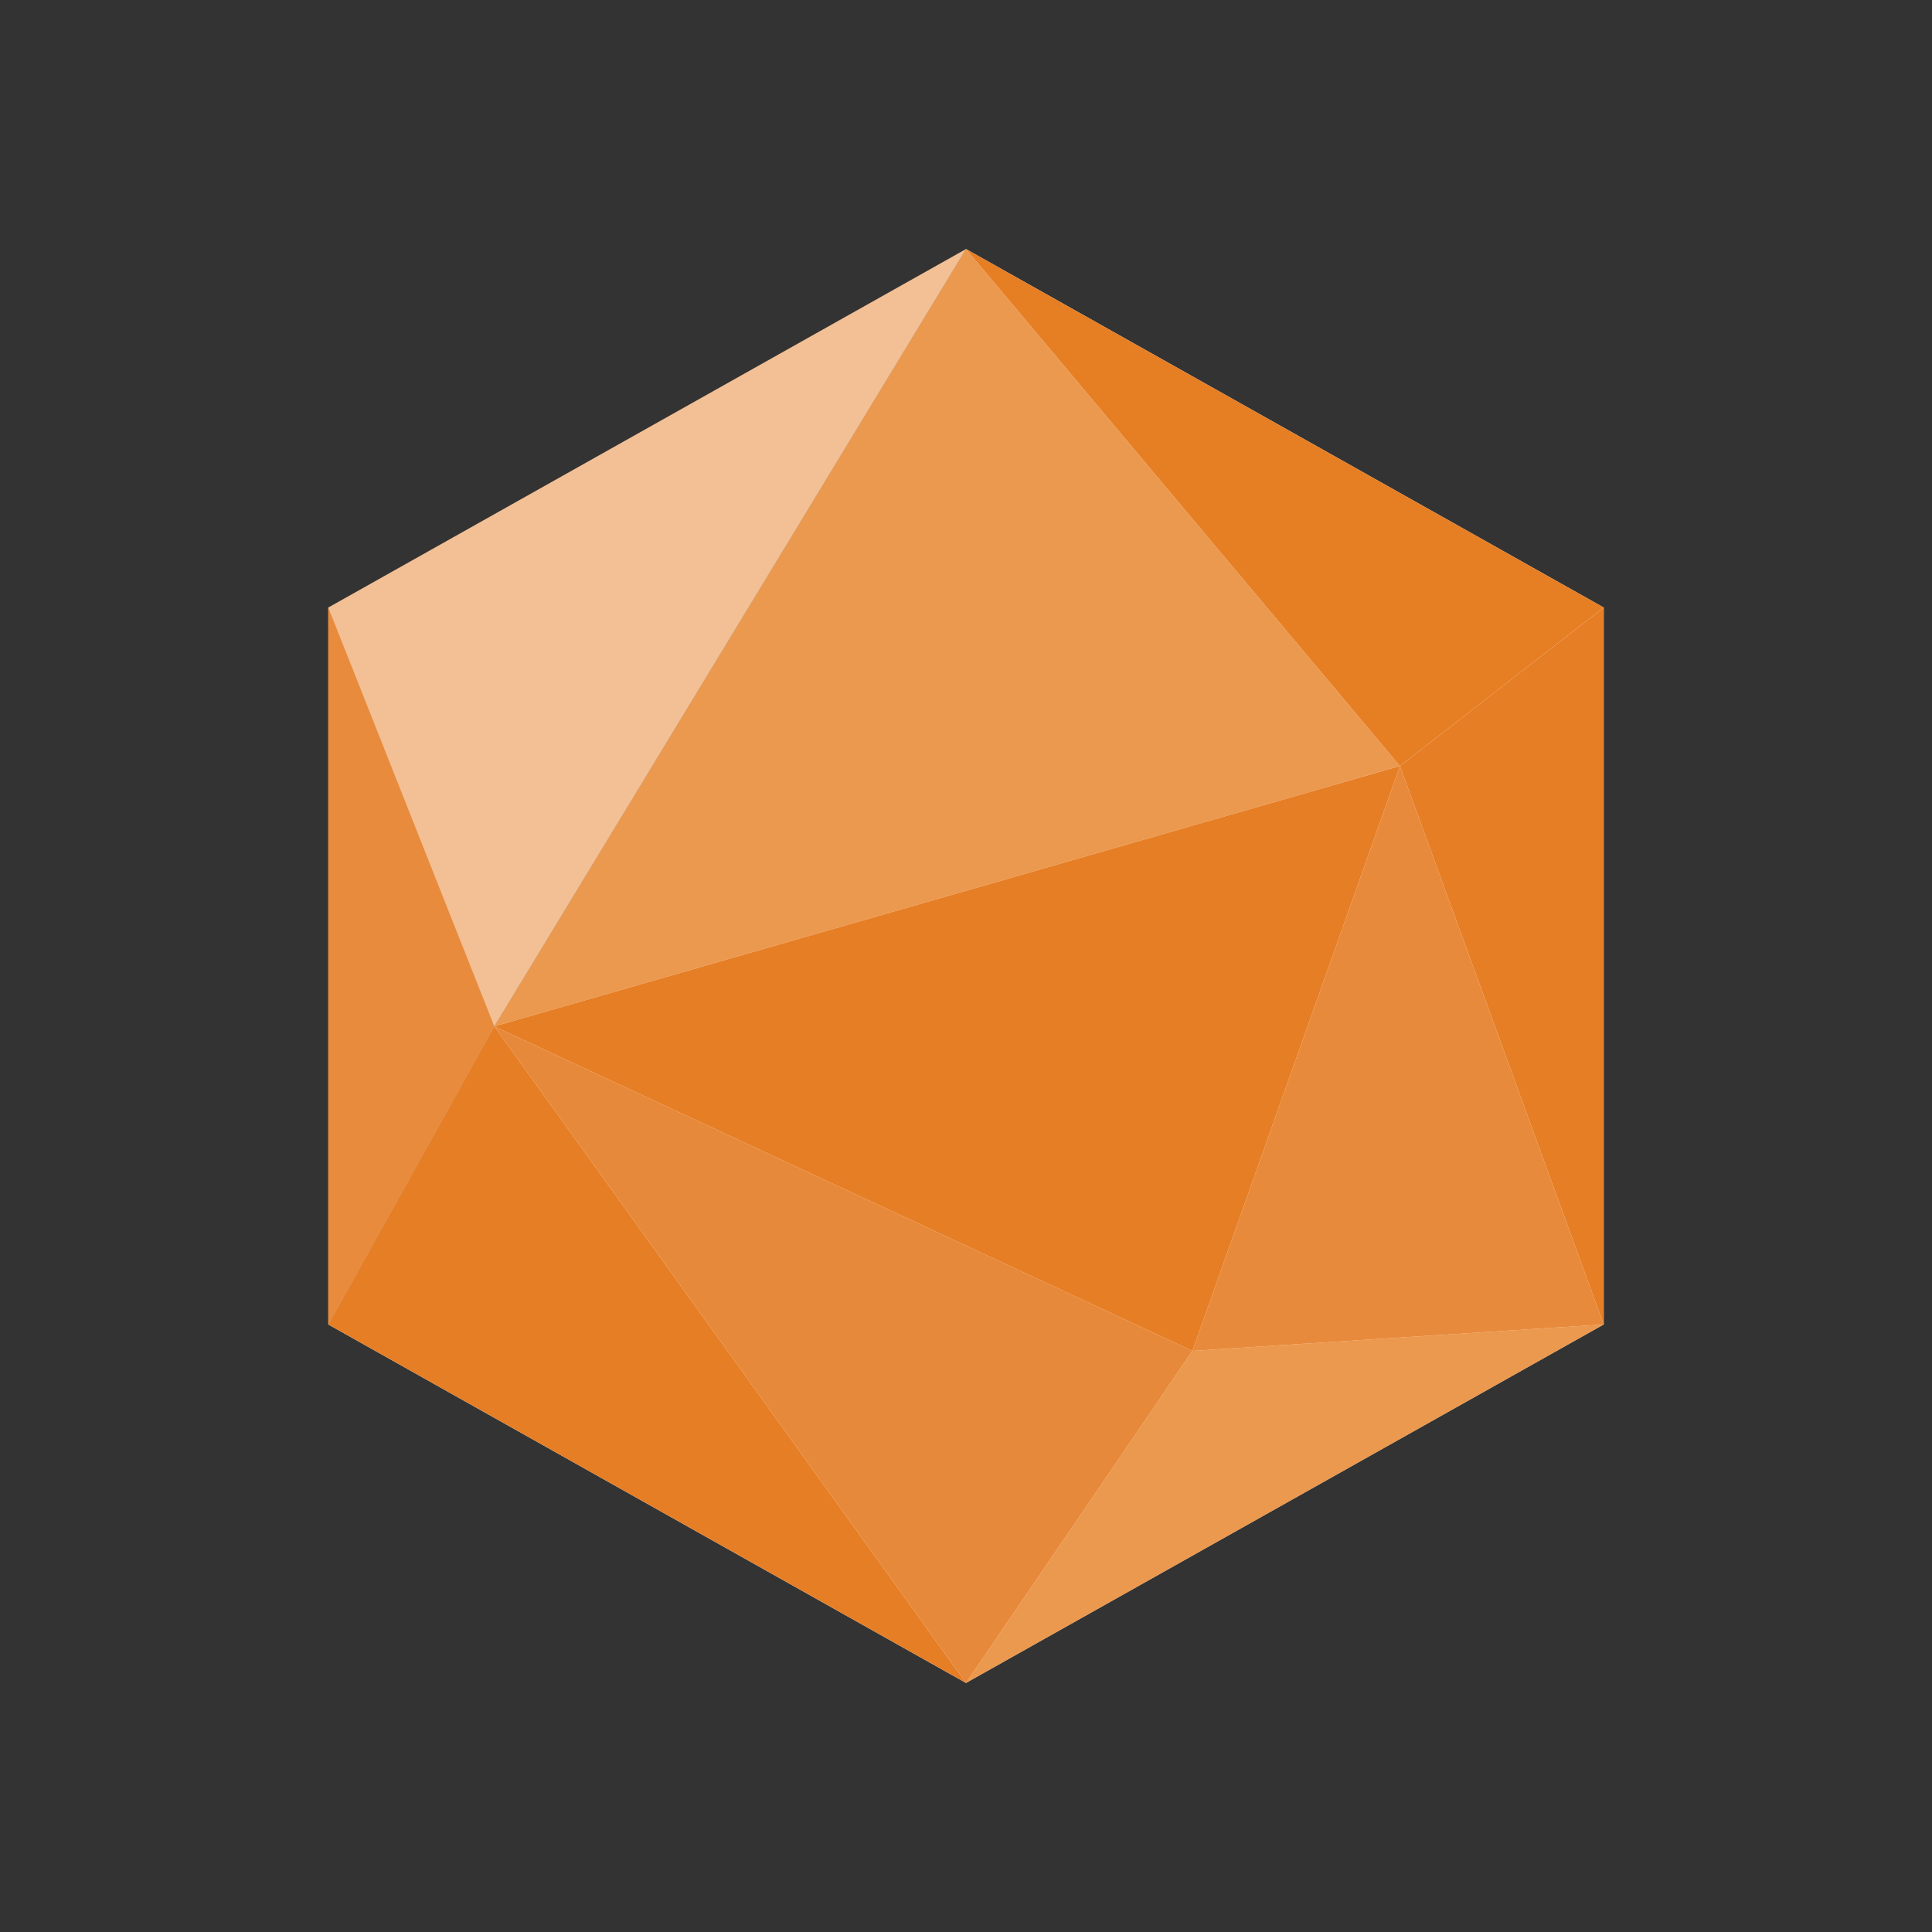 <?xml version="1.0" encoding="UTF-8"?>
<svg xmlns="http://www.w3.org/2000/svg" aria-label="Amber Framework" role="img" viewBox="0 0 512 512">
  <rect x="0" y="0" width="512" height="512" fill="#333333" stroke="none"/>
  <rect width="512" height="512" rx="15%" fill="transparent"/>
  <path d="M87 161l169-95-125 206-44 79z" fill="#f3c095"/>
  <path d="M256 446L87 351l44-79L256 66l169 95v190z" fill="#fffefc"/>
  <path d="M87 351l44-79 125 174zM316 358l-185-86 240-69z" fill="#e67e25"/>
  <g fill-opacity=".9">
    <path d="M256 446L131 272l185 86z" fill="#e57d25"/>
    <path d="M316 358l55-155 54 148z" fill="#e67e26"/>
  </g>
  <g fill-opacity=".8">
    <path d="M131 272L256 66l115 137z" fill="#e68025"/>
    <path d="M87 351V161l44 111z" fill="#e47e27"/>
    <path d="M256 446l60-88 109-7z" fill="#e68025"/>
  </g>
  <path d="M425 351l-54-148 54-42z" fill="#e67e25"/>
  <path d="M371 203L256 66l169 95z" fill="#e67e24"/>
</svg>


